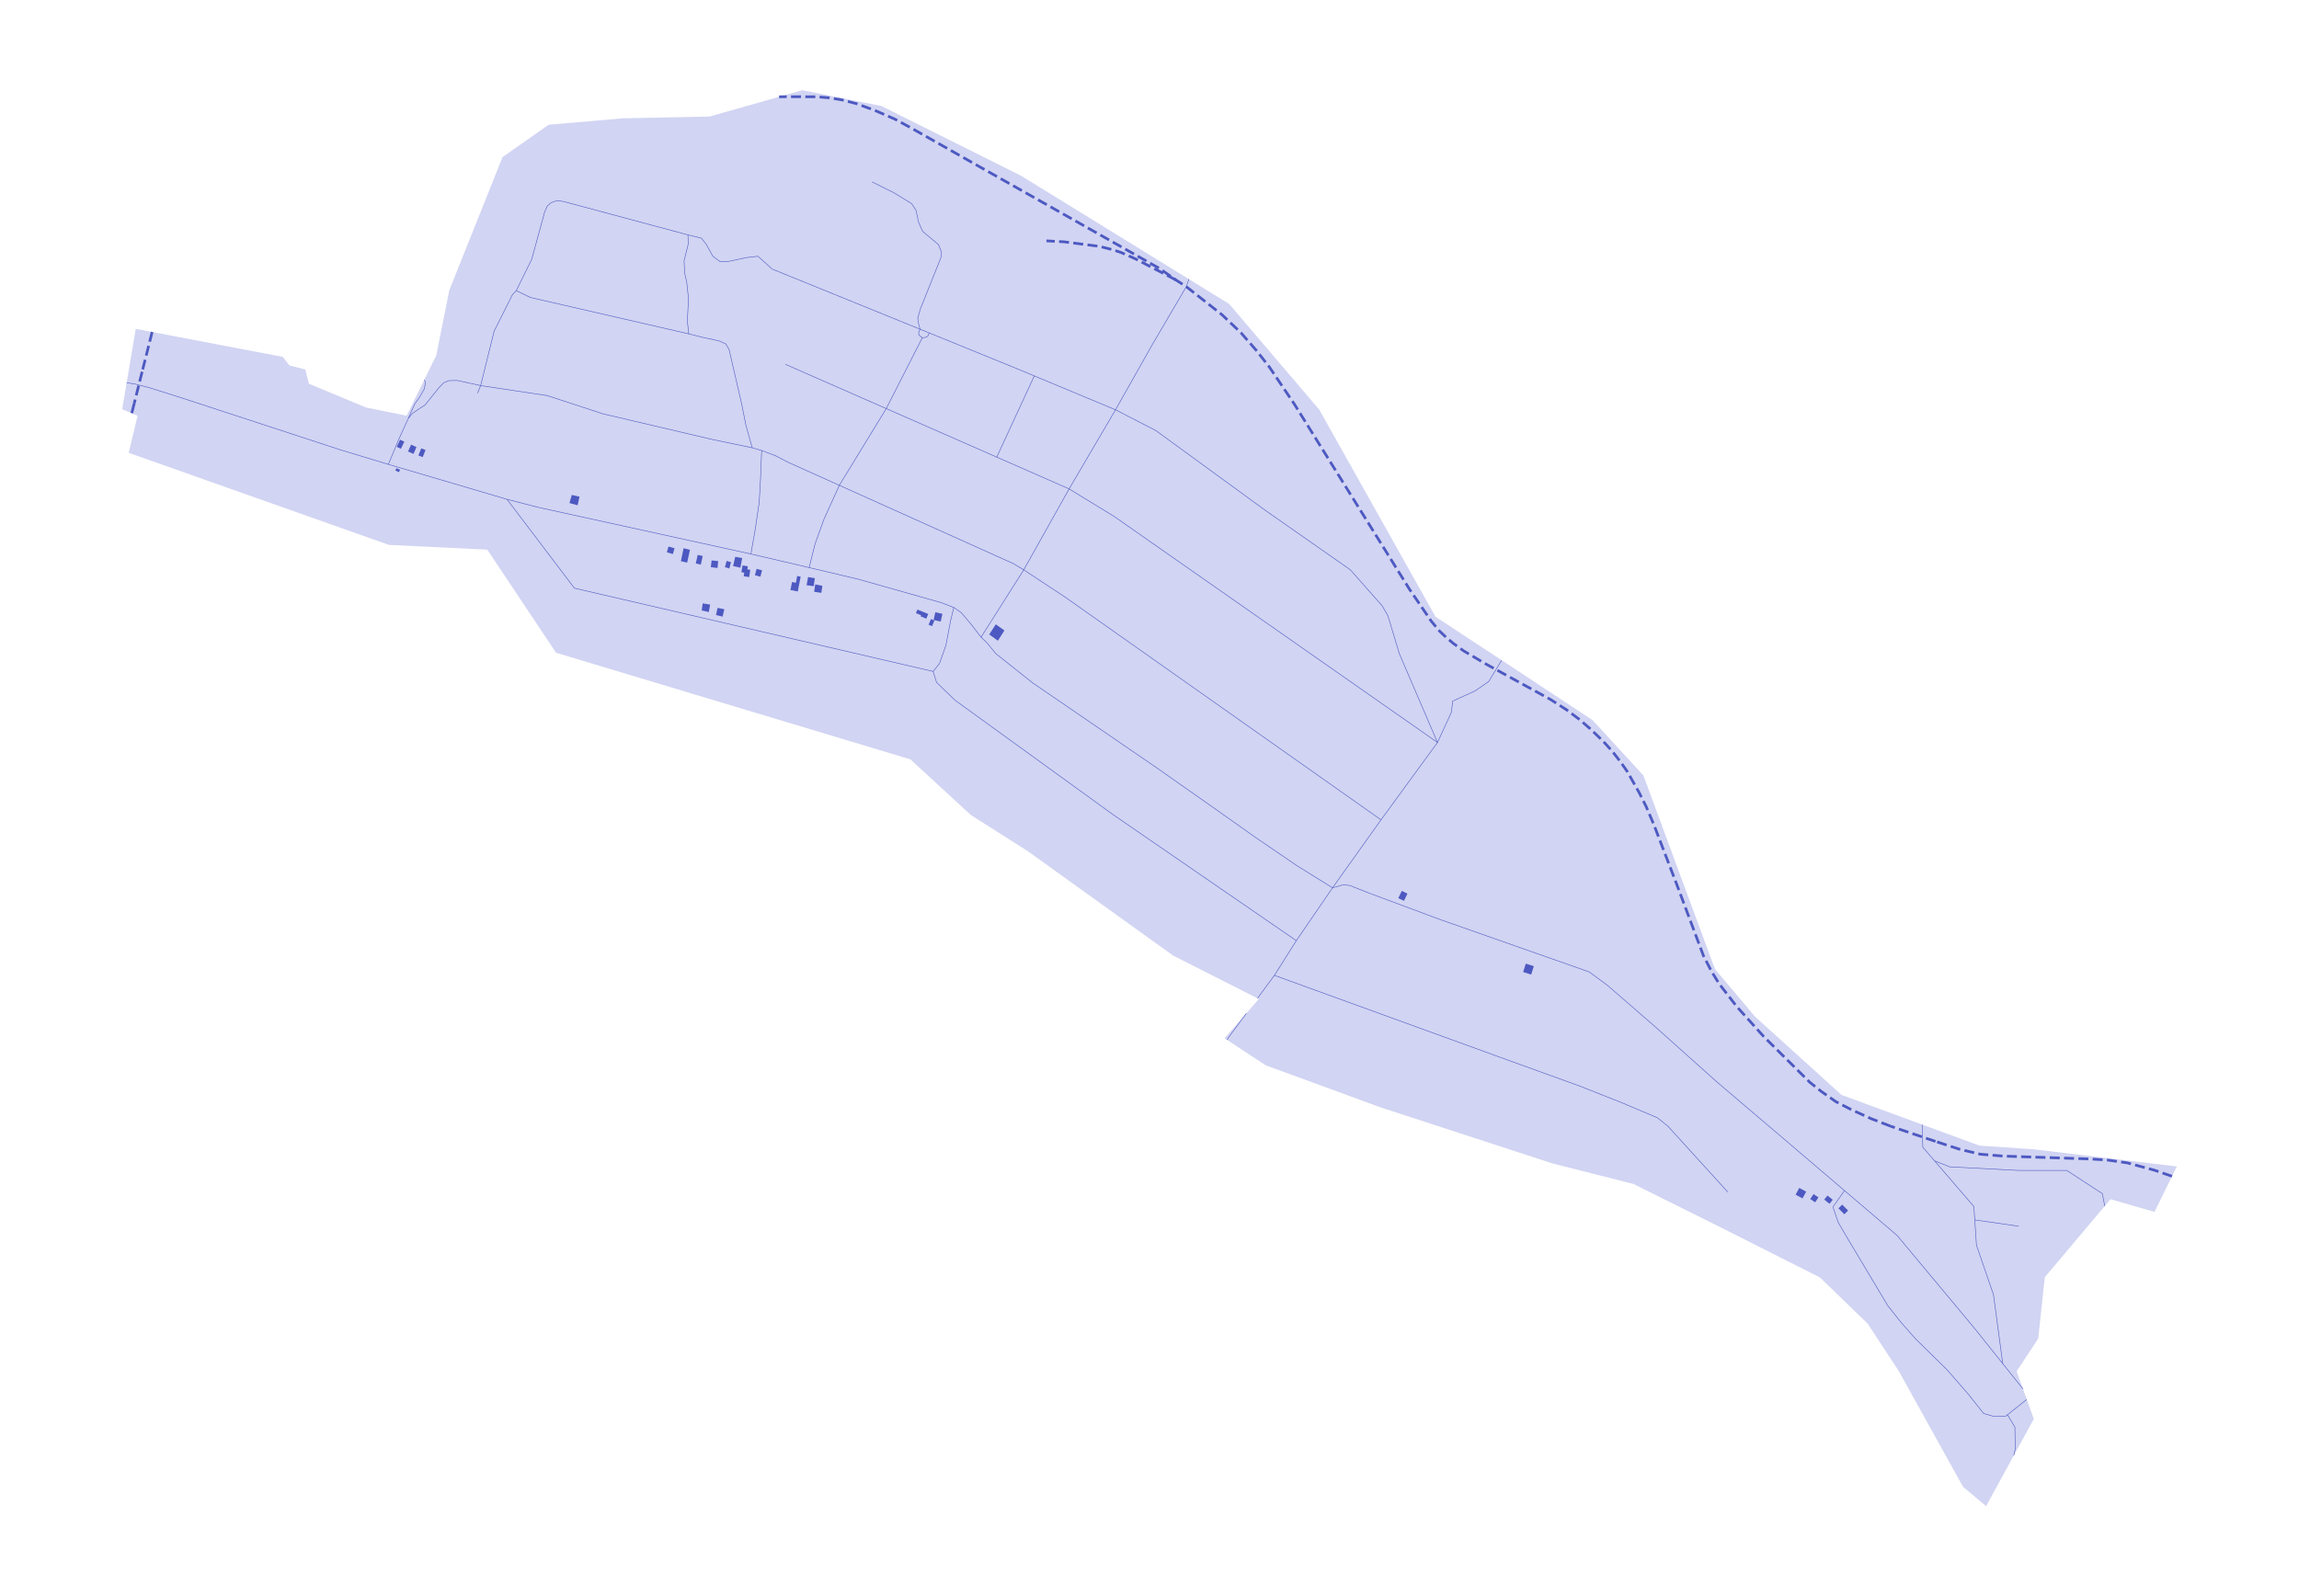 <?xml version="1.0" encoding="utf-8" standalone="no"?>
<!DOCTYPE svg PUBLIC "-//W3C//DTD SVG 1.1//EN"
  "http://www.w3.org/Graphics/SVG/1.1/DTD/svg11.dtd">
<svg xmlns:xlink="http://www.w3.org/1999/xlink" width="851.4pt" height="591.348pt" viewBox="0 0 851.4 591.348" xmlns="http://www.w3.org/2000/svg" version="1.1">
 <defs>
  <style type="text/css">*{stroke-linejoin: round; stroke-linecap: butt}</style>
 </defs>
 <g id="figure_1">
  <g id="patch_1">
   <path d="M 0 591.348 
L 851.4 591.348 
L 851.4 0 
L 0 0 
z
" style="fill: #ffffff"/>
  </g>
  <g id="axes_1">
   <g id="PatchCollection_1">
    <path d="M 453.506 384.597 
L 468.744 394.624 
L 511.504 410.289 
L 574.963 430.983 
L 604.898 438.572 
L 637.869 454.987 
L 673.994 473.208 
L 691.652 490.316 
L 703.242 507.975 
L 726.97 550.747 
L 735.523 557.923 
L 753.181 525.638 
L 746.835 507.975 
L 754.836 495.835 
L 757.254 473.128 
L 781.598 444.234 
L 797.877 448.925 
L 806.155 432.094 
L 753.181 425.746 
L 733.04 424.368 
L 681.996 405.604 
L 649.99 376.633 
L 635.092 358.973 
L 608.605 287.237 
L 589.842 266.819 
L 560.597 247.506 
L 556.13 244.571 
L 531.627 228.472 
L 488.584 151.774 
L 455.2 112.598 
L 378.221 65.148 
L 326.452 39.286 
L 297.105 33.425 
L 262.767 43.17 
L 230.721 43.828 
L 203.192 46.21 
L 186.101 58.205 
L 166.407 107.473 
L 161.579 131.614 
L 150.603 154.002 
L 135.457 150.927 
L 114.387 142.15 
L 113.07 136.882 
L 107.143 135.346 
L 104.761 132.213 
L 50.28 121.822 
L 45.245 151.588 
L 50.951 154.002 
L 47.666 167.74 
L 144.019 201.846 
L 180.454 203.602 
L 205.917 241.794 
L 337.175 281.301 
L 359.565 301.933 
L 380.662 315.321 
L 434.412 353.956 
L 466.193 370.065 
L 453.506 384.597 
" clip-path="url(#pecac1f77d6)" style="fill: #d1d4f2"/>
   </g>
   <g id="PatchCollection_2">
    <path d="M 668.884 441.432 
L 667.527 443.927 
L 664.978 442.54 
L 666.335 440.045 
L 668.884 441.432 
" clip-path="url(#pecac1f77d6)" style="fill: #4d59c1"/>
    <path d="M 684.422 448.438 
L 683.031 449.815 
L 680.844 447.603 
L 682.235 446.229 
L 684.422 448.438 
" clip-path="url(#pecac1f77d6)" style="fill: #4d59c1"/>
    <path d="M 678.728 444.429 
L 677.542 445.925 
L 675.582 444.37 
L 676.768 442.875 
L 678.728 444.429 
" clip-path="url(#pecac1f77d6)" style="fill: #4d59c1"/>
    <path d="M 673.438 443.548 
L 672.216 445.376 
L 670.396 444.159 
L 671.619 442.332 
L 673.438 443.548 
" clip-path="url(#pecac1f77d6)" style="fill: #4d59c1"/>
    <path d="M 568.033 357.903 
L 567.051 361.012 
L 564.075 360.071 
L 565.055 356.963 
L 568.033 357.903 
" clip-path="url(#pecac1f77d6)" style="fill: #4d59c1"/>
    <path d="M 521.218 331.05 
L 519.941 333.7 
L 517.84 332.701 
L 519.141 329.999 
L 521.218 331.05 
" clip-path="url(#pecac1f77d6)" style="fill: #4d59c1"/>
    <path d="M 371.977 233.544 
L 369.55 237.345 
L 366.349 235.018 
L 368.775 231.267 
L 371.977 233.544 
" clip-path="url(#pecac1f77d6)" style="fill: #4d59c1"/>
    <path d="M 346.05 229.865 
L 345.178 231.94 
L 343.889 231.4 
L 344.761 229.325 
L 346.05 229.865 
" clip-path="url(#pecac1f77d6)" style="fill: #4d59c1"/>
    <path d="M 349.01 227.389 
L 348.372 230.246 
L 345.737 229.66 
L 346.375 226.799 
L 349.01 227.389 
" clip-path="url(#pecac1f77d6)" style="fill: #4d59c1"/>
    <path d="M 343.752 227.429 
L 343.044 229.173 
L 340.949 228.323 
L 341.119 227.907 
L 339.21 227.134 
L 339.751 225.806 
L 343.752 227.429 
" clip-path="url(#pecac1f77d6)" style="fill: #4d59c1"/>
    <path d="M 265.742 225.186 
L 268.244 225.685 
L 267.593 228.413 
L 265.167 227.836 
L 265.742 225.186 
" clip-path="url(#pecac1f77d6)" style="fill: #4d59c1"/>
    <path d="M 260.238 223.511 
L 262.99 223.96 
L 262.491 226.712 
L 259.864 226.135 
L 260.238 223.511 
" clip-path="url(#pecac1f77d6)" style="fill: #4d59c1"/>
    <path d="M 304.562 217.008 
L 304.163 219.611 
L 301.509 219.211 
L 301.91 216.483 
L 304.562 217.008 
" clip-path="url(#pecac1f77d6)" style="fill: #4d59c1"/>
    <path d="M 295.45 219.096 
L 292.737 218.571 
L 293.314 215.593 
L 294.738 215.869 
L 295.22 213.375 
L 296.509 213.626 
L 295.45 219.096 
" clip-path="url(#pecac1f77d6)" style="fill: #4d59c1"/>
    <path d="M 301.761 214.181 
L 301.335 217.135 
L 298.709 216.784 
L 299.259 213.756 
L 301.761 214.181 
" clip-path="url(#pecac1f77d6)" style="fill: #4d59c1"/>
    <path d="M 282.213 211.262 
L 281.601 213.62 
L 279.574 213.095 
L 280.185 210.737 
L 282.213 211.262 
" clip-path="url(#pecac1f77d6)" style="fill: #4d59c1"/>
    <path d="M 276.949 209.766 
L 276.771 210.924 
L 277.855 211.091 
L 277.444 213.766 
L 275.414 213.455 
L 275.617 212.146 
L 274.578 211.985 
L 274.966 209.462 
L 276.949 209.766 
" clip-path="url(#pecac1f77d6)" style="fill: #4d59c1"/>
    <path d="M 270.721 208.243 
L 270.087 210.567 
L 268.461 210.123 
L 269.095 207.799 
L 270.721 208.243 
" clip-path="url(#pecac1f77d6)" style="fill: #4d59c1"/>
    <path d="M 265.969 207.852 
L 265.717 210.402 
L 263.242 210.08 
L 263.542 207.604 
L 265.969 207.852 
" clip-path="url(#pecac1f77d6)" style="fill: #4d59c1"/>
    <path d="M 274.848 206.729 
L 274.197 210.281 
L 271.497 209.707 
L 272.272 206.254 
L 274.848 206.729 
" clip-path="url(#pecac1f77d6)" style="fill: #4d59c1"/>
    <path d="M 260.24 205.963 
L 259.53 209.155 
L 257.665 208.739 
L 258.377 205.547 
L 260.24 205.963 
" clip-path="url(#pecac1f77d6)" style="fill: #4d59c1"/>
    <path d="M 255.51 203.679 
L 254.485 208.407 
L 252.159 207.883 
L 253.16 203.08 
L 255.51 203.679 
" clip-path="url(#pecac1f77d6)" style="fill: #4d59c1"/>
    <path d="M 249.802 203.09 
L 249.189 205.24 
L 246.961 204.604 
L 247.574 202.454 
L 249.802 203.09 
" clip-path="url(#pecac1f77d6)" style="fill: #4d59c1"/>
    <path d="M 214.616 183.997 
L 213.908 187.168 
L 210.896 186.355 
L 211.76 183.342 
L 214.616 183.997 
" clip-path="url(#pecac1f77d6)" style="fill: #4d59c1"/>
    <path d="M 146.81 173.426 
L 148.152 173.997 
L 147.769 174.897 
L 146.427 174.323 
L 146.81 173.426 
" clip-path="url(#pecac1f77d6)" style="fill: #4d59c1"/>
    <path d="M 156.002 166.073 
L 157.588 166.703 
L 156.536 169.344 
L 154.95 168.711 
L 156.002 166.073 
" clip-path="url(#pecac1f77d6)" style="fill: #4d59c1"/>
    <path d="M 152.227 164.721 
L 154.24 165.602 
L 153.132 168.134 
L 151.119 167.249 
L 152.227 164.721 
" clip-path="url(#pecac1f77d6)" style="fill: #4d59c1"/>
    <path d="M 148.172 162.881 
L 149.721 163.616 
L 148.469 166.247 
L 146.922 165.515 
L 148.172 162.881 
" clip-path="url(#pecac1f77d6)" style="fill: #4d59c1"/>
   </g>
   <g id="LineCollection_1">
    <path d="M 750.582 518.404 
L 743.437 524.071 
L 746.191 528.654 
L 746.299 536.832 
L 745.787 539.157 
" clip-path="url(#pecac1f77d6)" style="fill: none; stroke: #4d59c1; stroke-width: 0.2"/>
    <path d="M 683.086 441.041 
L 678.804 447.101 
L 680.78 452.865 
L 683.962 458.298 
L 699.066 483.602 
L 703.899 489.717 
L 709.279 495.832 
L 721.172 507.532 
L 728.991 516.516 
L 734.593 523.596 
L 738.545 524.723 
L 742.717 524.642 
L 743.437 524.071 
" clip-path="url(#pecac1f77d6)" style="fill: none; stroke: #4d59c1; stroke-width: 0.2"/>
    <path d="M 741.683 505.127 
L 738.263 479.621 
L 731.957 461.276 
L 731.331 451.897 
L 731.002 446.942 
L 716.425 430.009 
" clip-path="url(#pecac1f77d6)" style="fill: none; stroke: #4d59c1; stroke-width: 0.2"/>
    <path d="M 731.331 451.897 
L 747.629 454.236 
" clip-path="url(#pecac1f77d6)" style="fill: none; stroke: #4d59c1; stroke-width: 0.2"/>
    <path d="M 779.455 446.777 
L 778.583 442.164 
L 765.397 433.564 
L 747.436 433.564 
L 722.021 432.227 
L 716.425 430.009 
" clip-path="url(#pecac1f77d6)" style="fill: none; stroke: #4d59c1; stroke-width: 0.2"/>
    <path d="M 749.181 514.505 
L 741.683 505.127 
L 731.119 491.913 
L 702.583 457.668 
L 683.086 441.041 
L 660.88 422.107 
L 636.095 401.025 
L 612.629 380.039 
L 595.225 364.949 
L 588.565 360.044 
L 533.372 340.647 
L 506.895 330.79 
L 499.943 328.032 
L 497.572 327.725 
L 493.484 328.876 
" clip-path="url(#pecac1f77d6)" style="fill: none; stroke: #4d59c1; stroke-width: 0.2"/>
    <path d="M 716.425 430.009 
L 712.086 424.967 
L 711.827 416.571 
" clip-path="url(#pecac1f77d6)" style="fill: none; stroke: #4d59c1; stroke-width: 0.2"/>
    <path d="M 639.851 441.547 
L 617.682 417.18 
L 613.811 414.065 
L 599.983 408.226 
L 585.12 402.353 
L 554.459 391.261 
L 471.958 361.309 
" clip-path="url(#pecac1f77d6)" style="fill: none; stroke: #4d59c1; stroke-width: 0.2"/>
    <path d="M 556.13 244.571 
L 554.021 248.021 
L 551.294 252.482 
L 546.224 255.957 
L 537.969 259.72 
L 537.536 263.775 
L 532.356 275.04 
" clip-path="url(#pecac1f77d6)" style="fill: none; stroke: #4d59c1; stroke-width: 0.2"/>
    <path d="M 532.356 275.04 
L 511.435 303.692 
L 493.484 328.876 
L 480.07 348.453 
L 471.958 361.309 
L 465.68 369.805 
" clip-path="url(#pecac1f77d6)" style="fill: none; stroke: #4d59c1; stroke-width: 0.2"/>
    <path d="M 461.605 375.319 
L 455.341 383.797 
L 454.416 385.196 
" clip-path="url(#pecac1f77d6)" style="fill: none; stroke: #4d59c1; stroke-width: 0.2"/>
    <path d="M 353.225 225.037 
L 352.107 229.61 
L 350.295 239.104 
L 347.922 245.771 
L 345.575 248.725 
" clip-path="url(#pecac1f77d6)" style="fill: none; stroke: #4d59c1; stroke-width: 0.2"/>
    <path d="M 480.07 348.453 
L 412.464 301.943 
L 353.64 259.36 
L 346.835 252.774 
L 345.575 248.725 
L 212.721 217.876 
L 187.76 184.959 
" clip-path="url(#pecac1f77d6)" style="fill: none; stroke: #4d59c1; stroke-width: 0.2"/>
    <path d="M 493.484 328.876 
L 480.507 320.812 
L 465.059 310.276 
L 448.248 298.387 
L 427.784 284.016 
L 382.46 252.985 
L 368.783 242.123 
L 365.449 238.061 
L 363.321 236.029 
L 359.597 231.196 
L 355.995 226.954 
L 353.225 225.037 
L 348.589 223.247 
L 317.674 214.51 
L 299.656 210.26 
L 295.583 209.298 
L 278.088 205.218 
L 199.145 187.9 
L 187.76 184.959 
L 143.827 172.009 
L 126.186 166.678 
L 67.944 147.613 
L 55.444 143.655 
L 49.689 142.19 
L 46.899 141.81 
" clip-path="url(#pecac1f77d6)" style="fill: none; stroke: #4d59c1; stroke-width: 0.2"/>
    <path d="M 278.088 205.218 
L 279.69 196.078 
L 281.167 186.013 
L 281.665 177.112 
L 282.068 166.893 
" clip-path="url(#pecac1f77d6)" style="fill: none; stroke: #4d59c1; stroke-width: 0.2"/>
    <path d="M 340.761 121.956 
L 340.244 122.958 
L 340.268 124.087 
L 341.555 125.111 
L 328.206 151.358 
L 310.832 179.78 
L 305.092 192.461 
L 301.855 201.461 
L 299.656 210.26 
" clip-path="url(#pecac1f77d6)" style="fill: none; stroke: #4d59c1; stroke-width: 0.2"/>
    <path d="M 511.435 303.692 
L 394.575 221.28 
L 379.131 211.085 
L 375.26 208.77 
L 310.832 179.78 
L 291.851 171.239 
L 287.053 168.745 
L 282.068 166.893 
L 278.592 165.872 
L 264.101 162.865 
L 223.253 153.285 
L 202.643 146.537 
L 177.997 142.842 
L 176.864 145.609 
" clip-path="url(#pecac1f77d6)" style="fill: none; stroke: #4d59c1; stroke-width: 0.2"/>
    <path d="M 532.356 275.04 
L 412.683 191.362 
L 395.93 181.102 
L 369.131 169.331 
L 328.206 151.358 
L 290.863 134.958 
" clip-path="url(#pecac1f77d6)" style="fill: none; stroke: #4d59c1; stroke-width: 0.2"/>
    <path d="M 532.356 275.04 
L 518.26 242.231 
L 513.984 228.081 
L 511.895 224.454 
L 500.08 211.076 
L 468.648 189.1 
L 428.041 159.487 
L 413.117 151.802 
L 383.031 139.249 
L 377.501 136.941 
L 344.137 123.333 
L 340.761 121.956 
L 285.971 99.682 
" clip-path="url(#pecac1f77d6)" style="fill: none; stroke: #4d59c1; stroke-width: 0.2"/>
    <path d="M 426.732 127.67 
L 413.117 151.802 
L 395.93 181.102 
L 379.131 211.085 
L 363.321 236.029 
" clip-path="url(#pecac1f77d6)" style="fill: none; stroke: #4d59c1; stroke-width: 0.2"/>
    <path d="M 369.131 169.331 
L 383.031 139.249 
" clip-path="url(#pecac1f77d6)" style="fill: none; stroke: #4d59c1; stroke-width: 0.2"/>
    <path d="M 341.555 125.111 
L 342.997 124.928 
L 343.629 124.459 
L 344.137 123.333 
" clip-path="url(#pecac1f77d6)" style="fill: none; stroke: #4d59c1; stroke-width: 0.2"/>
    <path d="M 440.289 103.407 
L 439.335 106.198 
L 426.732 127.67 
" clip-path="url(#pecac1f77d6)" style="fill: none; stroke: #4d59c1; stroke-width: 0.2"/>
    <path d="M 254.786 87.012 
L 254.87 90.431 
L 253.336 96.685 
L 253.555 101.076 
L 254.322 104.584 
L 254.98 110.622 
L 254.541 118.962 
L 255.091 123.681 
L 260.357 124.999 
L 264.193 125.8 
L 266.499 126.349 
L 268.808 127.41 
L 270.015 129.498 
L 274.627 149.469 
L 276.272 157.7 
L 278.592 165.872 
" clip-path="url(#pecac1f77d6)" style="fill: none; stroke: #4d59c1; stroke-width: 0.2"/>
    <path d="M 204.045 75.083 
L 202.672 76.327 
L 201.643 78.725 
L 196.935 95.99 
L 191.185 107.678 
L 189.802 109.108 
L 183.003 122.654 
L 177.997 142.842 
L 169.37 140.943 
L 166.28 140.993 
L 164.347 141.774 
L 162.676 143.465 
L 157.397 150.046 
L 155.135 151.47 
L 152.772 153.111 
L 151.262 154.88 
L 147.888 162.279 
L 143.827 172.009 
" clip-path="url(#pecac1f77d6)" style="fill: none; stroke: #4d59c1; stroke-width: 0.2"/>
    <path d="M 151.262 154.88 
L 153.559 149.723 
L 155.536 146.869 
L 157.127 144.073 
L 157.565 141.712 
L 157.126 140.696 
" clip-path="url(#pecac1f77d6)" style="fill: none; stroke: #4d59c1; stroke-width: 0.2"/>
    <path d="M 191.185 107.678 
L 196.453 110.203 
L 255.091 123.681 
" clip-path="url(#pecac1f77d6)" style="fill: none; stroke: #4d59c1; stroke-width: 0.2"/>
    <path d="M 340.761 121.956 
L 340.26 120.296 
L 339.879 117.907 
L 340.835 114.469 
L 348.478 95.364 
L 348.572 93.167 
L 347.523 90.586 
L 341.694 85.715 
L 340.237 82.488 
L 339.21 77.881 
L 337.586 75.399 
L 330.994 71.384 
L 322.968 67.373 
" clip-path="url(#pecac1f77d6)" style="fill: none; stroke: #4d59c1; stroke-width: 0.2"/>
    <path d="M 285.971 99.682 
L 280.687 94.926 
L 276.433 95.417 
L 269.563 96.887 
L 266.617 96.887 
L 264.001 94.926 
L 261.546 90.508 
L 259.747 88.219 
L 254.786 87.012 
" clip-path="url(#pecac1f77d6)" style="fill: none; stroke: #4d59c1; stroke-width: 0.2"/>
    <path d="M 254.786 87.012 
L 208.771 74.661 
L 206.353 74.307 
L 204.045 75.083 
" clip-path="url(#pecac1f77d6)" style="fill: none; stroke: #4d59c1; stroke-width: 0.2"/>
   </g>
   <g id="LineCollection_2">
    <path d="M 804.365 435.733 
L 798.006 433.53 
L 787.83 430.766 
L 780.483 429.723 
L 774.016 429.32 
L 741.753 428.25 
L 733.379 427.555 
L 725.818 425.752 
L 716.771 422.814 
" clip-path="url(#pecac1f77d6)" style="fill: none; stroke-dasharray: 3.7,1.6; stroke-dashoffset: 0; stroke: #4d59c1"/>
    <path d="M 716.771 422.814 
L 700.226 417.208 
" clip-path="url(#pecac1f77d6)" style="fill: none; stroke-dasharray: 3.7,1.6; stroke-dashoffset: 0; stroke: #4d59c1"/>
    <path d="M 49.703 149.444 
L 48.79 153.087 
" clip-path="url(#pecac1f77d6)" style="fill: none; stroke-dasharray: 3.7,1.6; stroke-dashoffset: 0; stroke: #4d59c1"/>
    <path d="M 700.226 417.208 
L 692.929 414.384 
L 685.519 410.999 
L 679.921 408.117 
L 674.555 404.357 
L 670.261 400.935 
L 653.196 384.007 
L 643.184 372.876 
L 636.623 364.381 
L 633.885 359.923 
L 630.833 354.006 
L 621.174 328.19 
L 612.477 305.464 
L 609.662 298.852 
L 607.134 293.783 
L 602.621 285.772 
L 600.078 282.148 
L 597.217 278.459 
L 593.719 274.584 
L 588.952 270.005 
L 584.883 266.478 
L 580.306 263.043 
L 574.275 259.149 
L 554.021 248.021 
L 550.009 245.818 
L 542.098 241.145 
L 538.231 238.356 
L 535.58 236.11 
L 533.151 233.817 
L 530.095 230.175 
L 522.004 218.308 
L 479.366 149.732 
L 470.117 136.007 
L 465.284 129.833 
L 459.591 123.302 
L 452.598 116.629 
L 439.335 106.198 
L 435.466 103.694 
L 429.361 99.422 
L 360.491 60.47 
L 336.802 47.054 
L 331.438 44.147 
L 323.873 40.849 
L 317.15 38.392 
L 311.655 36.971 
L 306.964 36.23 
L 302.575 35.863 
L 291.536 35.811 
L 288.541 35.855 
" clip-path="url(#pecac1f77d6)" style="fill: none; stroke-dasharray: 3.7,1.6; stroke-dashoffset: 0; stroke: #4d59c1"/>
    <path d="M 56.341 122.978 
L 52.631 137.726 
" clip-path="url(#pecac1f77d6)" style="fill: none; stroke-dasharray: 3.7,1.6; stroke-dashoffset: 0; stroke: #4d59c1"/>
    <path d="M 52.631 137.726 
L 49.703 149.444 
" clip-path="url(#pecac1f77d6)" style="fill: none; stroke-dasharray: 3.7,1.6; stroke-dashoffset: 0; stroke: #4d59c1"/>
    <path d="M 435.466 103.694 
L 420.457 95.866 
L 415.31 93.583 
L 412.102 92.506 
L 407.035 91.244 
L 394.095 89.581 
L 387.548 89.221 
" clip-path="url(#pecac1f77d6)" style="fill: none; stroke-dasharray: 3.7,1.6; stroke-dashoffset: 0; stroke: #4d59c1"/>
   </g>
  </g>
 </g>
 <defs>
  <clipPath id="pecac1f77d6">
   <rect x="7.2" y="7.2" width="837" height="576.948"/>
  </clipPath>
 </defs>
</svg>
